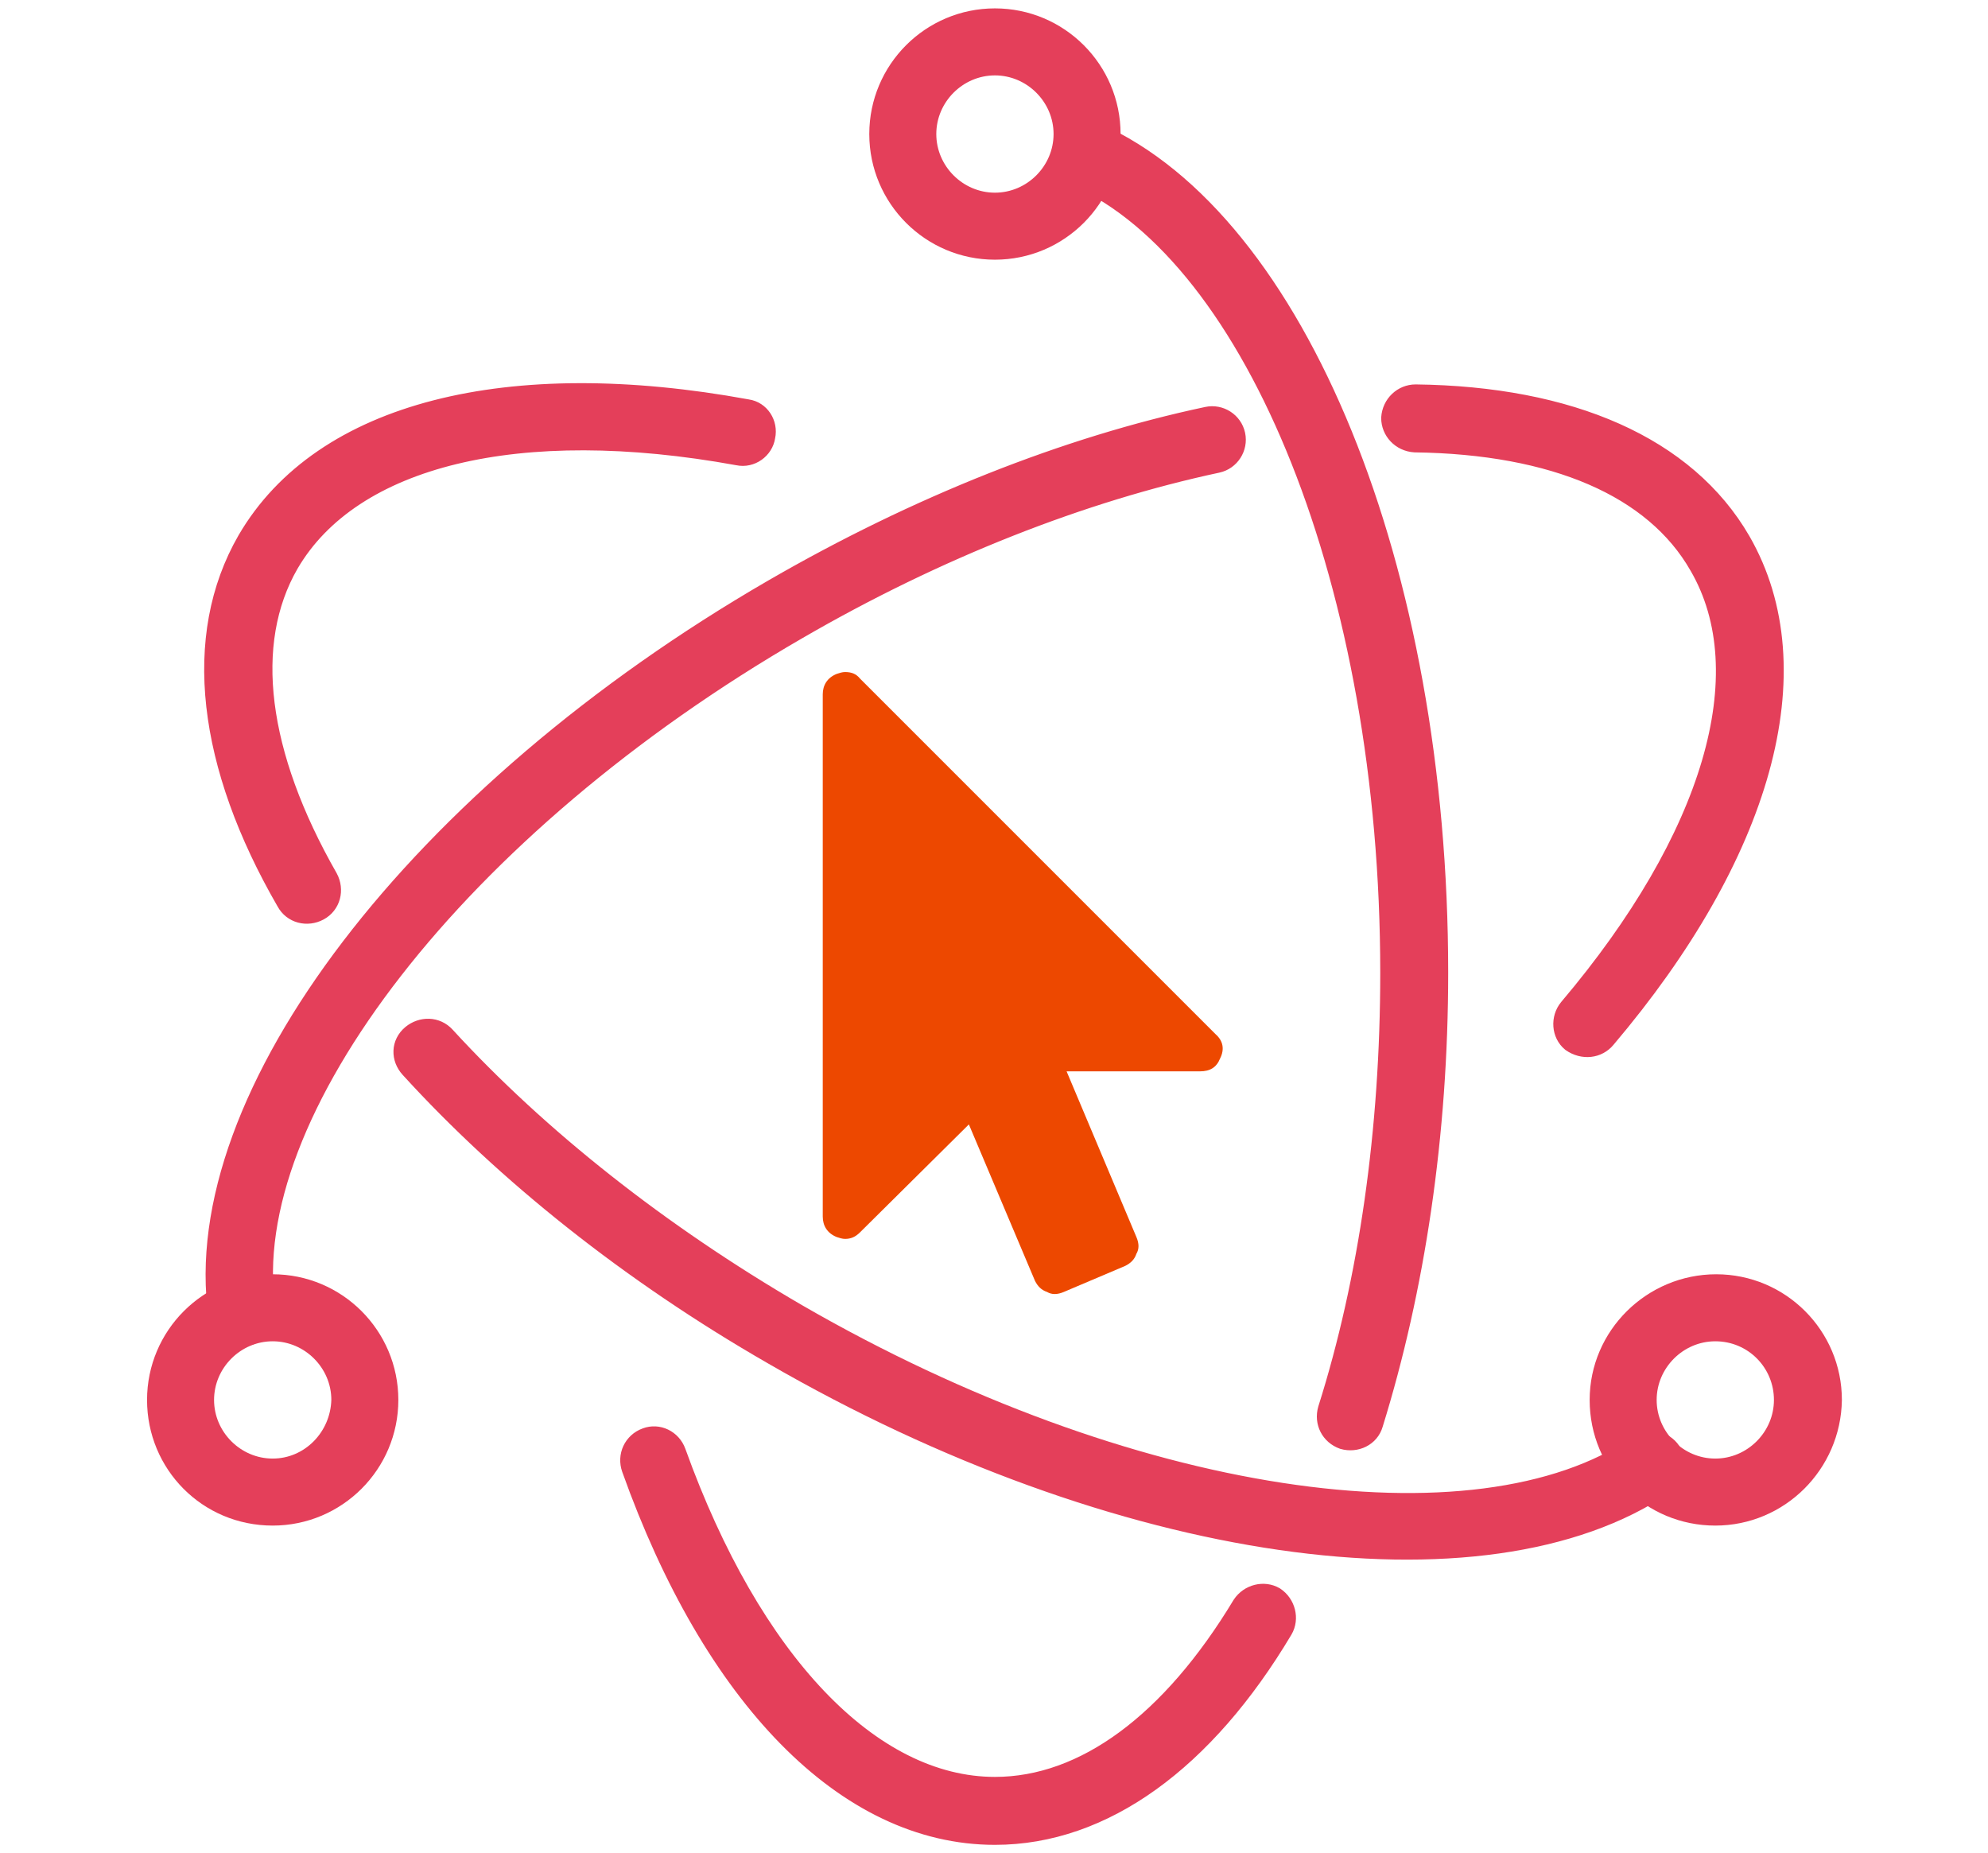 <?xml version="1.0" encoding="utf-8"?>
<!-- Generator: Adobe Illustrator 25.2.0, SVG Export Plug-In . SVG Version: 6.00 Build 0)  -->
<svg version="1.1" id="Camada_1" xmlns="http://www.w3.org/2000/svg" xmlns:xlink="http://www.w3.org/1999/xlink" x="0px" y="0px"
	 viewBox="0 0 213.6 199.1" style="enable-background:new 0 0 213.6 199.1;" xml:space="preserve">
<style type="text/css">
	.st0{fill-rule:evenodd;clip-rule:evenodd;fill:#E43F5A;stroke:#E43F5A;stroke-width:2;stroke-miterlimit:10;}
	.st1{fill:#ED4800;}
</style>
<g>
	<path class="st0" d="M80.3,43.9C54.7,39.2,34.6,44.1,26.5,58c-6,10.4-4.3,24.2,4.2,38.9c0.7,1.3,2.3,1.7,3.6,1s1.7-2.3,1-3.6
		c-7.6-13.3-9.1-25.2-4.2-33.7C37.8,49.1,55.7,44.7,79.3,49c1.4,0.3,2.8-0.7,3-2.1C82.6,45.5,81.7,44.1,80.3,43.9L80.3,43.9z
		 M44,114.8c10.3,11.3,23.7,22,39,30.8c37,21.4,76.5,27.1,95.9,13.9c1.2-0.8,1.5-2.4,0.7-3.6c-0.8-1.2-2.4-1.5-3.6-0.7
		c-17.4,11.9-54.8,6.4-90.3-14.1c-14.8-8.6-27.8-18.9-37.8-29.8c-1-1.1-2.6-1.1-3.7-0.2C43,112.1,43,113.7,44,114.8L44,114.8z
		 M172.6,111.6c16.7-19.7,22.5-39.6,14.5-53.5c-5.9-10.2-18.4-15.6-35-15.8c-1.4,0-2.6,1.1-2.7,2.6c0,1.4,1.1,2.6,2.6,2.7
		c15,0.2,25.7,4.8,30.5,13.2c6.7,11.5,1.5,29.2-14,47.5c-0.9,1.1-0.8,2.8,0.3,3.7C170.1,112.9,171.7,112.7,172.6,111.6L172.6,111.6z
		 M129.7,44.7c-15.1,3.2-31.2,9.6-46.6,18.5C44.9,85.3,20,117.8,23.4,141.4c0.2,1.4,1.5,2.4,3,2.2c1.4-0.2,2.4-1.5,2.2-3
		c-3.1-20.9,20.6-51.8,57.1-72.9c15-8.7,30.6-14.8,45.1-17.9c1.4-0.3,2.3-1.7,2-3.1C132.5,45.3,131.1,44.4,129.7,44.7L129.7,44.7z"
		/>
	<path class="st0" d="M67.8,157.8c8.7,24.4,23,39.4,39.1,39.4c11.7,0,22.6-8,31-22.1c0.7-1.2,0.3-2.8-0.9-3.6
		c-1.2-0.7-2.8-0.3-3.6,0.9c-7.6,12.6-16.9,19.5-26.5,19.5c-13.3,0-26.1-13.4-34.2-35.9c-0.5-1.4-2-2.1-3.3-1.6
		C68,154.9,67.3,156.4,67.8,157.8z M147.6,153c4.5-14.5,7-31.1,7-48.5c0-43.4-15.2-80.7-36.8-90.3c-1.3-0.6-2.9,0-3.5,1.3
		s0,2.9,1.3,3.5c19.3,8.6,33.7,44,33.7,85.5c0,16.9-2.3,33-6.7,46.9c-0.4,1.4,0.3,2.8,1.7,3.3C145.7,155.1,147.2,154.4,147.6,153
		L147.6,153z M196.9,150.4c0-6.9-5.6-12.5-12.5-12.5s-12.6,5.6-12.6,12.5c0,7,5.6,12.5,12.5,12.5S196.8,157.3,196.9,150.4
		L196.9,150.4z M191.6,150.4c0,4-3.3,7.3-7.3,7.3s-7.3-3.3-7.3-7.3s3.3-7.3,7.3-7.3C188.4,143.1,191.6,146.4,191.6,150.4z"/>
	<path class="st0" d="M29.3,162.9c6.9,0,12.5-5.6,12.5-12.5s-5.6-12.5-12.5-12.5s-12.5,5.6-12.5,12.5S22.3,162.9,29.3,162.9
		L29.3,162.9z M29.3,157.7c-4,0-7.3-3.3-7.3-7.3s3.3-7.3,7.3-7.3s7.3,3.3,7.3,7.3C36.5,154.4,33.3,157.7,29.3,157.7z M106.9,26.9
		c6.9,0,12.5-5.6,12.5-12.5s-5.6-12.5-12.5-12.5S94.4,7.5,94.4,14.4S100,26.9,106.9,26.9z M106.9,21.7c-4,0-7.3-3.3-7.3-7.3
		s3.3-7.3,7.3-7.3s7.3,3.3,7.3,7.3C114.2,18.4,110.9,21.7,106.9,21.7z"/>
</g>
<g>
	<path class="st1" d="M130.6,111.1c0.8,0.7,1,1.6,0.5,2.6c-0.4,1-1.1,1.4-2.2,1.4h-14.3l7.5,17.8c0.3,0.7,0.3,1.3,0,1.8
		c-0.2,0.6-0.6,1-1.2,1.3l-6.6,2.8c-0.7,0.3-1.3,0.3-1.8,0c-0.6-0.2-1-0.6-1.3-1.2l-7.1-16.8l-11.7,11.6c-0.5,0.5-1,0.7-1.6,0.7
		c-0.3,0-0.6-0.1-0.9-0.2c-1-0.4-1.5-1.2-1.5-2.2V74.6c0-1,0.5-1.8,1.5-2.2c0.3-0.1,0.6-0.2,0.9-0.2c0.7,0,1.2,0.2,1.6,0.7
		L130.6,111.1z"/>
</g>
</svg>
